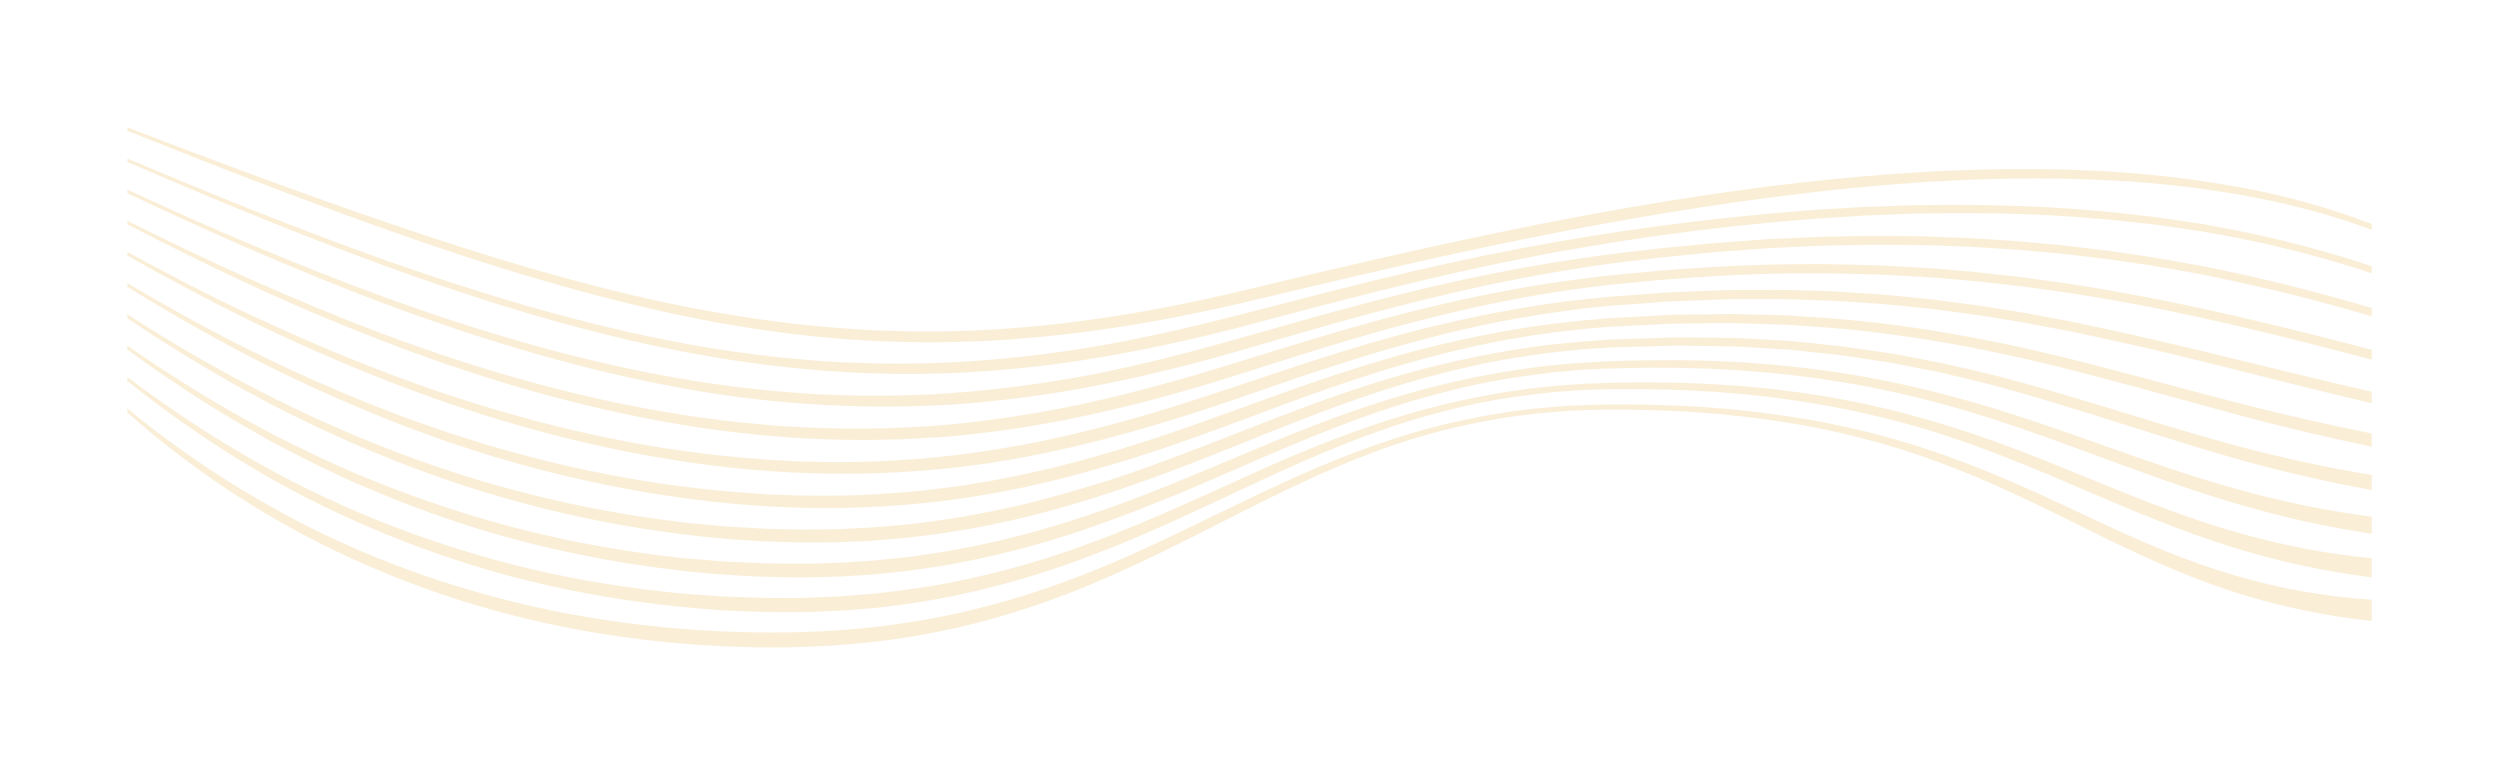 <svg width="2139" height="663" viewBox="0 0 2139 663" fill="none" xmlns="http://www.w3.org/2000/svg">
<g filter="url(#filter0_d)">
<path d="M2029.25 527.324C1987.63 522.91 1946.59 514.096 1906.83 501.025C1865.77 487.398 1826.88 469.19 1788.66 450.212L1787.74 449.757C1749.83 430.931 1712.07 412.176 1672.88 396.813C1633.4 381.304 1592.59 369.455 1550.94 361.418C1509.16 353.564 1466.84 348.857 1424.34 347.337C1403.11 346.543 1381.79 346.158 1360.56 346.725C1339.32 347.372 1318.12 349.113 1297.06 351.94C1254.97 357.851 1213.67 368.406 1173.9 383.412C1134.08 398.355 1095.93 417.107 1057.94 436.335C1053.7 438.478 1049.47 440.627 1045.23 442.776C1011.46 459.911 977.585 477.102 942.56 492.092C903.165 509.33 862.276 522.931 820.403 532.725C799.423 537.441 778.217 541.364 756.897 544.062C735.578 546.76 714.144 548.438 692.666 549.345C671.187 550.252 649.709 550.184 628.276 549.345C606.842 548.506 585.409 547.078 564.067 544.81C478.765 535.876 394.484 514.812 315.85 480.505C240.328 447.933 170.505 403.538 109 349.009V345.535C139.68 370.799 172.12 393.853 206.076 414.522C224.266 425.474 242.774 435.881 261.667 445.518C280.552 455.087 299.823 463.907 319.479 471.979C358.695 488.029 399.059 501.118 440.231 511.138C460.779 516.217 481.555 520.503 502.421 523.972C523.287 527.441 544.199 530.298 565.337 532.452C586.475 534.607 607.432 535.944 628.661 536.602C649.89 537.259 671.051 537.396 692.167 536.602C734.413 535.138 776.446 529.933 817.772 521.047C828.16 518.78 838.366 516.195 848.572 513.519C858.778 510.844 868.917 507.828 879.009 504.676C899.15 498.252 919.048 491.033 938.705 483.022C972.618 469.241 1005.6 453.212 1038.68 437.139C1043.91 434.594 1049.15 432.048 1054.4 429.51C1092.77 410.939 1131.58 392.777 1171.93 378.424C1192.04 371.129 1212.52 364.877 1233.28 359.695C1243.67 357.155 1254.03 355.001 1264.62 352.892C1275.22 350.783 1285.79 349.174 1296.38 347.654C1317.61 344.789 1338.97 343.033 1360.38 342.394C1381.77 341.804 1403.11 341.94 1424.48 342.643C1467.23 343.941 1509.83 348.336 1551.94 355.795C1594.12 363.362 1635.52 374.747 1675.64 389.806C1695.71 397.266 1715.42 405.565 1734.97 414.272C1754.53 422.979 1773.8 432.049 1793.08 441.119C1812.36 450.189 1831.64 458.919 1851.33 466.945C1870.94 474.957 1890.84 481.986 1911.02 488.033C1949.53 499.434 1989.19 506.512 2029.25 509.14V527.324Z" fill="#FAEED7"/>
<path d="M2029.25 490.031C2009.39 487.392 1989.61 484.202 1970.01 479.961C1949.07 475.411 1928.4 469.946 1907.98 463.567C1867.2 450.688 1827.83 434.317 1788.91 417.606C1749.99 400.894 1711.18 384.274 1671.22 370.828C1651.16 364.041 1631.03 358.213 1610.84 353.346C1607.44 352.454 1604.02 351.683 1600.6 350.912L1599.87 350.748C1599.35 350.631 1598.84 350.515 1598.32 350.397C1597.37 350.181 1596.42 349.963 1595.47 349.74L1587.76 347.972L1580.02 346.407L1564.51 343.346L1548.93 340.716C1548.03 340.568 1547.14 340.416 1546.25 340.263L1546.23 340.26C1544.53 339.968 1542.83 339.676 1541.12 339.424L1533.28 338.335L1517.63 336.068L1501.89 334.367C1501.09 334.281 1500.29 334.193 1499.49 334.105C1495.05 333.619 1490.6 333.133 1486.15 332.825C1485.43 332.767 1484.72 332.708 1484.01 332.649L1480.2 332.329C1471.67 331.609 1463.13 330.889 1454.55 330.558L1438.68 329.741C1435.14 329.606 1431.62 329.53 1428.1 329.455C1426.33 329.417 1424.56 329.379 1422.8 329.333L1406.92 328.971H1375.17L1359.29 329.537L1351.4 329.855L1343.51 330.444C1342.8 330.499 1342.09 330.553 1341.39 330.606C1340.7 330.657 1340 330.709 1339.31 330.759L1338.29 330.835C1334.77 331.092 1331.25 331.35 1327.74 331.669C1317.27 332.893 1306.81 334.118 1296.35 335.523C1286.21 336.888 1276.14 338.808 1266.1 340.723L1266.1 340.724L1265.19 340.897C1264.57 341.036 1263.95 341.174 1263.33 341.312C1262.06 341.593 1260.79 341.872 1259.53 342.151L1259.52 342.152L1259.5 342.157C1251.07 344.015 1242.71 345.857 1234.41 348.153C1214.02 353.387 1193.91 359.645 1174.15 366.905C1134.51 381.304 1096.11 398.808 1057.8 416.948C1038.64 425.95 1019.42 434.906 1000.08 443.659C996.878 445.053 993.688 446.47 990.498 447.887C983.986 450.778 977.472 453.67 970.866 456.379L956.169 462.569L941.2 468.329C901.488 484.136 860.489 496.494 818.656 505.266C797.768 509.733 776.607 512.862 755.423 515.424C751.925 515.939 748.387 516.211 744.842 516.483L744.84 516.483L744.838 516.483L744.834 516.484C743.072 516.619 741.308 516.755 739.546 516.92L723.67 518.213C716.563 518.666 709.457 518.938 702.35 519.211L702.332 519.211C698.785 519.347 695.238 519.483 691.69 519.641C649.05 520.507 606.402 518.348 564.067 513.179C521.752 508.176 479.83 500.274 438.598 489.529C397.433 478.59 357.115 464.684 317.96 447.922C278.784 431.343 240.927 411.809 204.716 389.489C171.452 368.98 139.486 346.443 109 322.008V318.617C174.355 367.936 245.32 409.872 321.112 440.348C360.183 456.137 400.275 469.273 441.115 479.666C481.936 489.894 523.41 497.311 565.246 501.864L580.941 503.565C584.325 503.902 587.719 504.135 591.109 504.367C592.968 504.495 594.826 504.622 596.681 504.767L612.444 505.878C612.559 505.885 612.674 505.892 612.788 505.9L612.911 505.908L613.074 505.919C613.348 505.939 613.621 505.959 613.894 505.981C614.314 506.015 614.734 506.05 615.155 506.086C616.87 506.231 618.592 506.377 620.315 506.377L628.207 506.649L644.084 507.17C645.837 507.216 647.59 507.289 649.343 507.362H649.375C652.871 507.508 656.364 507.654 659.847 507.578C663.397 507.555 666.944 507.584 670.489 507.614H670.559C677.501 507.67 684.437 507.727 691.373 507.397C695.217 507.214 699.06 507.065 702.903 506.916L702.907 506.916L702.91 506.916C709.563 506.658 716.213 506.4 722.854 505.969L738.548 504.653C740.234 504.5 741.92 504.37 743.606 504.241C747.157 503.967 750.706 503.694 754.243 503.202C775.087 500.867 795.908 497.964 816.479 493.77C857.74 485.539 898.238 473.867 937.548 458.873L952.313 453.25L966.987 447.309C973.67 444.68 980.279 441.84 986.894 438.998L986.897 438.996L986.907 438.992C989.986 437.669 993.066 436.345 996.155 435.042C1015.52 426.585 1034.78 417.991 1054.08 409.148C1073.38 400.305 1092.82 391.484 1112.42 383.39C1132.01 375.295 1151.79 367.721 1171.95 360.715C1192.11 353.709 1212.53 347.632 1233.19 342.575C1240.56 340.645 1247.99 339.086 1255.44 337.524L1255.44 337.524L1255.45 337.523L1255.47 337.518C1258.42 336.899 1261.38 336.28 1264.33 335.637L1280.02 332.803C1283.45 332.117 1286.91 331.618 1290.37 331.118C1292.18 330.857 1293.98 330.596 1295.79 330.308C1303.86 329.064 1311.93 328.162 1320 327.261L1320.12 327.247L1320.15 327.244C1322.62 326.968 1325.08 326.693 1327.54 326.408C1330.73 326.12 1333.93 325.881 1337.15 325.642C1339.23 325.487 1341.33 325.331 1343.42 325.161L1351.38 324.572L1375.22 323.551L1391.09 323.302L1406.97 323.098L1422.84 323.302C1424 323.322 1425.17 323.337 1426.33 323.351C1427.06 323.36 1427.78 323.368 1428.51 323.375L1428.62 323.377H1428.63C1431.99 323.414 1435.35 323.451 1438.72 323.551L1454.6 324.186C1462.52 324.407 1470.45 324.972 1478.39 325.537L1478.59 325.551C1481.18 325.735 1483.76 325.919 1486.35 326.091C1490.85 326.342 1495.35 326.79 1499.86 327.239L1499.86 327.239L1499.99 327.252L1500.06 327.259C1500.78 327.331 1501.5 327.403 1502.23 327.474L1518.1 329.016L1533.98 331.057L1541.87 332.054C1543.64 332.296 1545.39 332.578 1547.14 332.86L1548.08 333.012L1548.6 333.095L1549.13 333.179L1549.49 333.235L1549.77 333.279L1565.53 335.773L1589.05 340.194L1596.85 341.895C1599.28 342.469 1601.72 342.997 1604.16 343.526L1604.17 343.528L1604.21 343.537C1606.95 344.133 1609.7 344.728 1612.43 345.387C1633.07 350.285 1653.48 356.18 1673.9 362.574C1712.76 374.815 1750.51 390.275 1788.02 405.635L1793.06 407.697C1832.23 423.728 1871.44 439.305 1911.82 450.937C1931.98 456.742 1952.39 461.64 1972.94 465.608C1991.56 469.204 2010.39 471.683 2029.25 473.685V490.031Z" fill="#FAEED7"/>
<path d="M2029.25 452.682C2009.59 449.655 1990.03 446.066 1970.63 441.822C1949.93 437.106 1929.42 431.724 1909.12 425.678C1870.01 413.904 1831.8 399.816 1793.75 385.784L1789.41 384.183C1749.92 369.626 1710.43 355.296 1670.06 343.958C1629.72 332.517 1588.59 324.067 1547 318.676C1505.41 313.31 1463.53 310.629 1421.6 310.649H1405.86L1389.98 310.989C1388.12 311.038 1386.25 311.072 1384.38 311.106L1384.35 311.106C1380.98 311.168 1377.61 311.229 1374.24 311.375L1358.55 312.169C1353.31 312.373 1348.09 312.849 1342.87 313.348C1340.99 313.528 1339.1 313.685 1337.21 313.841L1337.18 313.844C1333.85 314.119 1330.53 314.395 1327.22 314.799C1316.81 316.069 1306.45 317.52 1296.06 318.994C1287.25 320.244 1278.52 321.935 1269.8 323.624L1265.12 324.526C1263.68 324.857 1262.23 325.186 1260.78 325.512L1258 326.14L1257.94 326.154C1250.12 327.915 1242.27 329.681 1234.53 331.782C1214.23 337.02 1194.16 343.051 1174.38 350.035C1134.71 363.844 1096.15 380.442 1057.6 397.312C1038.32 405.769 1018.99 414.204 999.398 422.095C979.802 429.986 960.183 437.831 940.179 444.77C900.283 459.184 859.277 470.317 817.568 478.056C815.719 478.377 813.874 478.727 812.027 479.077C808.662 479.715 805.293 480.354 801.895 480.822L786.132 483.09L778.262 484.246C776.596 484.462 774.931 484.631 773.259 484.802L773.255 484.802C772.858 484.843 772.46 484.883 772.062 484.925C771.491 484.984 770.919 485.044 770.347 485.108L754.47 486.808C750.395 487.298 746.306 487.558 742.225 487.818C741.014 487.895 739.803 487.972 738.594 488.056L722.718 489.053C720.064 489.257 717.41 489.393 714.779 489.393L690.942 490.006C648.559 490.268 606.21 487.571 564.203 481.933C522.181 476.434 480.564 468.193 439.618 457.263C398.773 446.199 358.732 432.358 319.774 415.837L305.168 409.692C300.941 407.904 296.834 405.962 292.684 404L292.68 403.998L290.766 403.094L276.409 396.291L269.219 392.958C266.998 391.901 264.736 390.725 262.602 389.614L262.143 389.376L234.064 374.887L206.485 359.286C172.904 339.567 140.366 318.128 109 295.056V291.801C141.352 314.338 174.794 335.271 209.206 354.525L236.945 369.445L265.182 383.253C265.399 383.362 265.615 383.47 265.831 383.579C266.086 383.707 266.34 383.835 266.595 383.963L266.598 383.965C268.473 384.91 270.337 385.848 272.258 386.7L279.425 390.033L293.805 396.45C295.539 397.202 297.26 397.981 298.982 398.76C302.036 400.14 305.089 401.521 308.207 402.754L322.813 408.626C361.713 424.244 401.568 437.369 442.136 447.921C482.721 458.372 523.943 466.173 565.541 471.276L581.145 473.113L585.024 473.589L620.247 476.446L628.094 476.809L643.766 477.512L651.614 477.897C654.222 478.124 656.83 478.124 659.439 478.124C663.311 478.141 667.184 478.189 671.056 478.237C677.639 478.318 684.223 478.4 690.806 478.328L706.478 477.875L714.303 477.671C716.934 477.625 719.542 477.512 722.151 477.308L737.777 476.265L738.494 476.218C738.869 476.194 739.243 476.17 739.617 476.146L739.646 476.144L739.689 476.142L739.716 476.14C744.286 475.847 748.851 475.554 753.382 475.018L768.986 473.43C769.853 473.339 770.723 473.256 771.593 473.172L771.604 473.171C773.326 473.005 775.051 472.84 776.765 472.614L784.522 471.526L800.036 469.258C804.022 468.734 807.994 467.994 811.953 467.257C813.13 467.037 814.306 466.818 815.481 466.605C817.088 466.314 818.699 466.031 820.311 465.749C823.842 465.13 827.378 464.51 830.881 463.794L853.857 458.873C855.344 458.531 856.815 458.159 858.284 457.787L858.289 457.786C859.351 457.517 860.412 457.248 861.477 456.991L876.651 453.182C881.444 451.984 886.157 450.604 890.903 449.214L890.914 449.211L890.919 449.21L890.928 449.207L890.93 449.206L890.932 449.206L890.936 449.205L891.756 448.965C893.465 448.464 895.176 447.985 896.886 447.506L896.889 447.505C900.216 446.574 903.536 445.644 906.816 444.566C909.498 443.706 912.183 442.862 914.868 442.018L914.874 442.016C922.176 439.719 929.474 437.424 936.686 434.838C956.554 428.172 976.173 420.735 995.656 412.889C1015.14 405.044 1034.51 396.972 1053.92 388.809C1055.11 388.308 1056.3 387.807 1057.49 387.306L1061.03 385.819L1061.03 385.818C1078.07 378.644 1095.13 371.466 1112.37 364.638C1132.01 356.86 1151.86 349.559 1171.93 342.915C1192.01 336.219 1212.32 330.354 1232.87 325.32C1240.29 323.413 1247.79 321.816 1255.29 320.218L1255.29 320.217L1255.3 320.216L1259.45 319.331C1260.91 319.018 1262.37 318.702 1263.83 318.381C1267.23 317.781 1270.63 317.142 1274.02 316.503L1274.04 316.501C1281.03 315.185 1288.01 313.87 1295.06 312.894C1336.86 306.137 1379.28 304.437 1421.44 304.142C1463.71 303.811 1505.96 306.197 1547.93 311.284C1589.93 316.442 1631.51 324.634 1672.33 335.796C1713.2 346.702 1753.16 360.556 1792.86 374.66L1795.14 375.471C1834.07 389.304 1872.9 403.104 1912.47 414.068C1932.59 419.76 1952.96 424.703 1973.42 428.829C1991.91 432.561 2010.56 435.588 2029.25 438.128V452.682Z" fill="#FAEED7"/>
<path d="M2029.25 415.241C1989.2 407.963 1949.3 398.794 1910.25 387.652C1881.41 379.423 1852.81 370.384 1824.26 361.361L1824.21 361.345L1823.99 361.277C1812.67 357.698 1801.36 354.122 1790.04 350.602C1750.1 338.176 1710.19 325.955 1669.36 316.885C1661.95 314.974 1654.54 313.53 1647.13 312.084L1647.13 312.083C1644.33 311.538 1641.54 310.993 1638.74 310.423L1623.39 307.384C1620.85 306.817 1618.26 306.432 1615.68 306.046L1607.94 304.845L1577 300.128L1545.89 296.772C1545.56 296.739 1545.22 296.705 1544.89 296.67C1544.72 296.651 1544.54 296.633 1544.37 296.614C1543.98 296.572 1543.59 296.529 1543.2 296.486C1542.4 296.397 1541.61 296.307 1540.81 296.216L1540.76 296.211C1537.29 295.816 1533.82 295.42 1530.33 295.208L1514.7 294.256C1510.93 294.034 1507.16 293.8 1503.39 293.567C1496.74 293.155 1490.09 292.743 1483.45 292.396L1436.45 291.716H1432.55L1389.48 292.986C1387.59 293.06 1385.69 293.11 1383.79 293.16H1383.78C1380.46 293.248 1377.14 293.336 1373.83 293.553L1358.23 294.596C1337.43 296.342 1316.7 298.654 1296.15 302.192L1288.42 303.439C1286.83 303.705 1285.25 304.015 1283.68 304.326L1283.67 304.326C1283.29 304.402 1282.9 304.478 1282.51 304.553C1281.93 304.668 1281.34 304.781 1280.75 304.89C1280 305.037 1279.24 305.182 1278.49 305.326C1277.74 305.471 1276.98 305.615 1276.23 305.759L1276.22 305.76C1272.6 306.45 1268.99 307.138 1265.4 307.906C1264.19 308.176 1262.99 308.445 1261.79 308.715L1261.6 308.758L1261.57 308.765C1252.66 310.76 1243.77 312.753 1234.96 315.094C1214.75 320.263 1194.72 326.091 1174.95 332.78C1135.8 345.826 1097.49 361.266 1059.06 376.756L1057.73 377.29C1018.86 392.958 979.621 408.128 939.476 420.871C919.517 427.401 899.104 432.934 878.692 438.171C858.166 442.978 837.527 447.491 816.661 450.62L801.011 453.069L785.316 454.973C777.145 456.087 768.947 456.76 760.754 457.432L760.752 457.432C758.438 457.622 756.125 457.812 753.813 458.012L745.92 458.647L738.004 459.009L722.128 459.712C716.798 460.03 711.536 460.03 706.251 460.03L690.375 460.166C648.221 459.835 606.139 456.6 564.43 450.484C481.034 438.536 399.49 416.068 321.747 383.616L307.164 377.63L292.739 371.213C290.083 369.996 287.418 368.793 284.753 367.589L284.749 367.587L284.709 367.57C277.807 364.453 270.902 361.336 264.139 357.971C260.619 356.221 257.084 354.495 253.547 352.769C247.647 349.89 241.743 347.009 235.901 344.004L208.14 329.152C174.199 310.289 141.188 289.915 109 268.317V265.035C142.071 286.272 175.945 306.261 210.658 324.572C247.603 344.082 285.573 361.589 324.401 377.018C401.952 408.031 483.036 429.356 565.813 440.507C567.051 440.672 568.289 440.839 569.527 441.006C578.627 442.233 587.719 443.459 596.863 444.157L620.201 446.334C621.93 446.486 623.669 446.577 625.412 446.668L626.505 446.725C627.005 446.752 627.504 446.78 628.003 446.81L643.608 447.717C645.472 447.807 647.337 447.937 649.201 448.068C652.53 448.301 655.86 448.534 659.189 448.534C662.796 448.596 666.402 448.684 670.008 448.771H670.025C676.821 448.936 683.614 449.101 690.398 449.101L706.002 448.919C707.605 448.884 709.207 448.867 710.807 448.849C714.412 448.809 718.009 448.769 721.606 448.534L744.99 447.377L752.747 446.742C755.068 446.544 757.39 446.357 759.712 446.169L759.737 446.167C767.776 445.517 775.813 444.867 783.796 443.795L799.31 441.799L814.71 439.532C835.304 436.448 855.671 432.049 875.948 427.514C896.156 422.526 916.115 416.857 936.142 410.848C956.169 404.84 975.81 397.924 995.406 390.691C1015 383.458 1034.48 375.907 1053.99 368.311C1058.74 366.46 1063.5 364.6 1068.25 362.739C1083.01 356.962 1097.79 351.176 1112.66 345.636C1132.32 338.244 1152.14 331.329 1172.13 324.889C1212.23 312.049 1253.22 302.196 1294.77 295.412C1315.52 291.897 1336.45 289.607 1357.41 287.929L1373.17 286.818C1376.59 286.567 1380.02 286.46 1383.44 286.353H1383.44C1385.27 286.296 1387.09 286.239 1388.91 286.161L1432.21 284.664H1436.14L1452.01 284.8L1483.54 285.118C1490.48 285.433 1497.42 285.828 1504.36 286.223L1504.42 286.225L1504.47 286.228L1504.57 286.234L1504.59 286.235C1508.06 286.433 1511.54 286.631 1515.02 286.818L1530.76 287.703C1534.07 287.903 1537.37 288.256 1540.67 288.609L1540.67 288.609C1542.61 288.816 1544.54 289.023 1546.48 289.199L1577.84 292.578L1609.05 297.113L1616.85 298.269C1619.46 298.632 1622.07 299.04 1624.63 299.584L1640.12 302.555C1643.2 303.17 1646.28 303.754 1649.37 304.339L1649.39 304.344C1656.64 305.719 1663.88 307.093 1671.04 308.858C1712.18 317.678 1752.55 329.492 1792.7 341.623C1802.25 344.51 1811.79 347.43 1821.33 350.348C1851.86 359.689 1882.34 369.015 1913.06 377.222C1951.44 387.539 1990.17 395.923 2029.25 402.375V415.241Z" fill="#FAEED7"/>
<path d="M2029.25 378.179C1989.54 369.974 1950 360.556 1911.02 349.99C1897.81 346.409 1884.61 342.781 1871.41 339.153L1871.29 339.12L1871.26 339.112L1871.25 339.109C1844.31 331.704 1817.37 324.3 1790.34 317.293C1709.89 295.888 1627.97 279.993 1544.93 274.96L1529.38 273.871C1526.04 273.696 1522.7 273.606 1519.36 273.515L1519.33 273.515C1517.49 273.464 1515.64 273.414 1513.79 273.35L1482.63 272.443C1472.24 272.397 1461.83 272.511 1451.44 272.692C1448.59 272.742 1445.74 272.768 1442.88 272.794C1435.34 272.862 1427.79 272.931 1420.26 273.44L1389.1 274.982C1387.16 275.101 1385.21 275.192 1383.26 275.282L1383.25 275.283C1380.01 275.433 1376.76 275.584 1373.54 275.867L1358.02 277.182C1337.36 279.245 1316.72 281.807 1296.31 285.481L1288.62 286.773L1280.98 288.27C1279.26 288.615 1277.53 288.95 1275.81 289.286C1272.44 289.941 1269.07 290.596 1265.71 291.331L1250.52 294.755C1247.32 295.472 1244.14 296.271 1240.95 297.071L1240.94 297.073C1239.09 297.537 1237.24 298.001 1235.39 298.451C1215.27 303.552 1195.29 309.221 1175.47 315.479C1155.64 321.737 1135.96 328.494 1116.38 335.546C1102.8 340.44 1089.27 345.509 1075.72 350.586L1075.71 350.59L1075.71 350.591C1069.74 352.827 1063.76 355.066 1057.78 357.291C1018.63 371.848 979.099 385.793 938.773 397.13C898.476 408.947 857.356 417.754 815.753 423.478C774.117 429.018 732.12 431.383 690.125 430.553C648.184 429.626 606.354 425.838 564.929 419.216C523.536 412.715 482.563 403.774 442.227 392.437L427.144 388.061C425.431 387.541 423.712 387.046 421.995 386.551L421.993 386.55C418.686 385.597 415.383 384.645 412.13 383.526L382.282 373.776L352.797 363.073C348.82 361.687 344.915 360.125 341.014 358.563C340.481 358.35 339.949 358.137 339.416 357.924C339.131 357.811 338.846 357.697 338.562 357.584L323.584 351.623C284.823 335.841 246.675 318.495 209.705 299.063C175.474 281.07 141.924 261.794 109 241.541V238.298C142.726 258.242 176.972 277.297 212.019 294.709C249.306 313.234 287.318 330.24 326.057 345.364L340.618 350.942C340.859 351.033 341.1 351.124 341.342 351.216C341.833 351.402 342.324 351.588 342.814 351.776C343.284 351.955 343.754 352.134 344.224 352.314L344.229 352.316C347.889 353.714 351.542 355.11 355.247 356.339L384.731 366.565L414.488 375.907C417.899 377.038 421.375 377.995 424.848 378.952C426.387 379.376 427.925 379.799 429.457 380.238L444.449 384.433C484.545 395.311 525.253 403.791 566.357 409.828C586.906 412.912 607.545 415.111 628.207 416.903L643.721 418.014C645.652 418.132 647.577 418.281 649.5 418.43C652.75 418.683 655.995 418.934 659.257 419.034C662.717 419.148 666.174 419.286 669.63 419.425C676.529 419.702 683.424 419.979 690.33 420.054C731.782 420.748 773.226 418.276 814.302 412.663L822.013 411.642L829.679 410.372L845.011 407.856C850.114 407.039 855.195 406.019 860.275 404.999C862.05 404.642 863.828 404.305 865.606 403.968C868.916 403.34 872.226 402.713 875.517 401.96C878.743 401.214 881.978 400.497 885.215 399.781C892.104 398.255 898.997 396.729 905.818 394.908L920.9 391.099L935.892 386.927C975.878 375.794 1015.14 362.03 1054.15 347.881C1059.54 345.939 1064.92 343.986 1070.31 342.032L1070.34 342.022C1084.57 336.864 1098.81 331.7 1113.12 326.703C1132.85 319.81 1152.72 313.234 1172.72 307.135C1212.78 294.805 1253.59 285.087 1294.9 278.043C1315.54 274.438 1336.34 271.921 1357.21 269.903L1372.86 268.543C1376.12 268.245 1379.38 268.08 1382.64 267.916C1384.59 267.817 1386.55 267.718 1388.51 267.59L1419.83 265.912C1429.1 265.248 1438.4 265.156 1447.7 265.064H1447.7C1448.87 265.052 1450.03 265.041 1451.2 265.028C1455.05 264.986 1458.9 264.923 1462.75 264.86C1469.36 264.751 1475.96 264.643 1482.56 264.643L1513.95 265.436C1515.84 265.494 1517.74 265.539 1519.63 265.585L1519.67 265.586C1522.99 265.666 1526.31 265.746 1529.62 265.89L1545.3 266.933C1628.99 271.649 1711.73 287.385 1792.52 308.518C1812.66 313.674 1832.73 319.05 1852.79 324.421L1852.8 324.423L1852.81 324.427C1873.05 329.847 1893.27 335.263 1913.54 340.444C1951.92 350.258 1990.45 359.21 2029.25 366.871V378.179Z" fill="#FAEED7"/>
<path d="M2029.25 340.999C1990.07 331.807 1951.07 321.999 1912.09 312.169C1871.81 302.011 1831.46 292.238 1790.88 283.644L1775.66 280.424L1768.07 278.837L1760.42 277.409L1729.87 271.649L1699.18 266.683L1691.52 265.459L1653.03 260.357C1649.91 260 1646.79 259.693 1643.67 259.385C1642.4 259.26 1641.13 259.135 1639.86 259.007C1639.1 258.93 1638.33 258.851 1637.56 258.77C1634.03 258.436 1630.5 258.073 1626.98 257.709L1626.94 257.706L1626.94 257.706C1620.18 257.01 1613.42 256.313 1606.65 255.822L1575.64 253.759L1567.91 253.26L1560.13 253.011L1544.62 252.535C1528.9 251.794 1513.18 251.877 1497.46 251.96C1492.46 251.987 1487.47 252.013 1482.47 252.013C1478.6 251.979 1474.73 252.136 1470.85 252.293C1469.55 252.345 1468.24 252.398 1466.94 252.444L1435.89 253.623L1428.13 253.94L1389.37 256.775C1387.57 256.917 1385.76 257.04 1383.96 257.163L1383.95 257.163C1380.58 257.393 1377.21 257.622 1373.88 257.976L1358.43 259.564C1337.86 262.035 1317.4 264.983 1297.04 268.634C1276.67 272.284 1256.44 276.57 1236.34 281.626C1216.25 286.682 1196.29 292.079 1176.44 298.02C1156.6 303.961 1136.93 310.287 1117.2 316.908C1100.67 322.454 1084.27 328.128 1067.81 333.823L1067.78 333.832C1064.6 334.932 1061.42 336.033 1058.23 337.133L1043.35 342.19L1028.52 347.042C1020.5 349.708 1012.41 352.21 1004.34 354.704C1003.18 355.064 1002.01 355.424 1000.85 355.784C1000.13 356.007 999.413 356.229 998.695 356.452C992.024 358.523 985.302 360.471 978.577 362.42C975.288 363.373 971.997 364.327 968.711 365.295L953.606 369.377C948.571 370.76 943.536 372.12 938.455 373.345L923.259 377.109C918.202 378.311 913.076 379.512 907.973 380.578C905.873 381.016 903.781 381.493 901.687 381.971L901.675 381.974C898.684 382.655 895.689 383.338 892.663 383.911L877.331 386.927C872.205 387.993 867.057 388.832 861.908 389.671L846.44 392.256L830.881 394.342C829.422 394.527 827.963 394.723 826.503 394.92C822.789 395.42 819.067 395.921 815.323 396.246C773.748 400.793 731.898 402.309 690.103 400.781C648.361 399.247 606.769 394.906 565.609 387.789C524.485 380.788 483.786 371.492 443.701 359.944C403.624 348.448 364.137 334.957 325.444 319.583C286.751 304.21 248.58 287.476 211.293 269.064C176.675 251.971 142.644 233.704 109 214.719V211.599C143.307 230.286 178.007 248.473 213.289 264.915C250.803 282.397 288.929 299.063 327.78 313.824C366.421 328.735 405.783 341.706 445.72 352.688C485.625 363.779 526.12 372.629 567.015 379.195L590.036 382.596C592.133 382.893 594.23 383.129 596.339 383.367L597.748 383.526L613.148 385.34C614.663 385.507 616.174 385.687 617.684 385.868L617.71 385.871C621.323 386.302 624.93 386.733 628.57 386.972C632.569 387.289 636.568 387.637 640.569 387.985L640.612 387.989L640.627 387.99L640.654 387.993C646.926 388.539 653.201 389.084 659.484 389.512L674.952 390.305C676.405 390.376 677.857 390.458 679.307 390.541L679.31 390.541C683.021 390.752 686.726 390.963 690.443 390.963C731.747 392.236 773.089 390.508 814.143 385.793C855.19 380.933 895.87 373.358 935.915 363.119C976.037 353.142 1015.52 340.489 1054.87 327.406C1062.08 325.008 1069.28 322.583 1076.5 320.156C1088.99 315.951 1101.51 311.74 1114.05 307.656C1133.83 301.217 1153.72 295.004 1173.74 289.199C1213.78 277.475 1254.42 267.945 1295.49 260.652C1316.02 256.933 1336.73 254.122 1357.46 251.854L1373.02 250.267C1376.32 249.906 1379.63 249.674 1382.93 249.442C1384.82 249.309 1386.71 249.177 1388.6 249.02L1427.54 246.186L1450.97 245.233L1466.57 244.621C1467.39 244.589 1468.2 244.556 1469.01 244.523C1473.41 244.345 1477.8 244.168 1482.2 244.168C1487.09 244.157 1491.98 244.123 1496.87 244.088C1512.82 243.976 1528.77 243.864 1544.71 244.576L1560.33 245.052L1568.16 245.279L1607.15 247.796C1613.85 248.219 1620.53 248.915 1627.2 249.611L1627.22 249.613C1630.91 249.997 1634.59 250.382 1638.29 250.721C1638.63 250.755 1638.98 250.79 1639.32 250.824L1639.82 250.873C1641.07 250.996 1642.32 251.116 1643.57 251.237L1643.57 251.237C1646.99 251.566 1650.42 251.896 1653.85 252.285L1669.34 254.326L1684.85 256.344L1692.59 257.364L1700.3 258.589L1731.16 263.532L1769.56 270.697L1792.54 275.481C1833.3 284.075 1873.76 293.802 1914.13 303.666C1952.49 313.037 1990.82 322.367 2029.25 331.17V340.999Z" fill="#FAEED7"/>
<path d="M2029.25 303.749C1950.56 282.984 1871.6 263.192 1791.34 250.018L1776.05 247.523C1774.25 247.259 1772.44 246.98 1770.64 246.702L1770.63 246.701C1767.33 246.191 1764.03 245.681 1760.72 245.256L1730.03 241.038C1726.27 240.615 1722.51 240.183 1718.75 239.751L1718.75 239.75C1701.99 237.824 1685.22 235.898 1668.38 234.712C1652.64 233.22 1636.86 232.418 1621.07 231.616C1616.23 231.37 1611.38 231.124 1606.53 230.857L1575.58 230.132C1573.59 230.106 1571.6 230.063 1569.62 230.02L1569.6 230.02L1569.59 230.019C1566.42 229.951 1563.25 229.882 1560.08 229.882H1544.59C1503.27 229.814 1461.97 232.286 1420.78 235.506L1389.93 238.453C1388.23 238.626 1386.52 238.787 1384.82 238.947C1381.38 239.27 1377.94 239.594 1374.51 240.018L1359.16 241.877C1338.59 244.644 1318.17 247.75 1297.92 251.65C1257.32 259.246 1217.24 269.132 1177.44 280.311C1142.33 290.17 1107.6 301.211 1072.77 312.282L1062.61 315.511C1061.33 315.916 1060.05 316.321 1058.78 316.726L1043.92 321.397L1028.97 325.932C1022.69 327.824 1016.36 329.59 1010.02 331.355L1010 331.36C1006.33 332.385 1002.65 333.409 998.99 334.458C989.01 337.315 978.963 339.945 968.847 342.394C967.86 342.633 966.873 342.872 965.886 343.111L965.856 343.118L965.851 343.12C956.734 345.329 947.615 347.538 938.478 349.582C897.837 358.752 856.647 365.288 815.163 369.15C773.64 372.69 731.923 373.364 690.307 371.168C648.74 368.924 607.361 364.008 566.425 356.452C484.571 341.578 404.69 317.497 327.259 287.703C288.566 272.715 250.326 256.593 212.722 239.111C177.751 222.854 143.232 205.635 109 187.967V184.934C143.858 202.349 178.937 219.263 214.559 235.052C252.413 251.831 290.584 267.794 329.323 282.306C406.867 311.216 486.499 334.344 567.9 348.289L583.164 350.761C584.003 350.891 584.842 351.024 585.68 351.158L586.804 351.338C590.687 351.959 594.567 352.579 598.473 353.028C601.956 353.466 605.41 353.944 608.859 354.42C615.585 355.349 622.293 356.276 629.16 356.906C633.481 357.302 637.76 357.737 642.023 358.171C648.007 358.78 653.96 359.386 659.96 359.876L675.383 360.896C680.509 361.259 685.657 361.622 690.806 361.758C731.984 363.699 773.248 362.79 814.302 359.037C855.319 355.004 896.048 348.439 936.255 339.378C976.513 330.422 1016.23 319.084 1055.74 306.863C1057.5 306.318 1059.26 305.773 1061.02 305.227L1069.17 302.702C1104.23 291.835 1139.43 280.927 1174.95 271.196C1215 260.221 1255.48 250.63 1296.42 243.306C1316.86 239.519 1337.45 236.549 1358.07 233.941L1373.56 232.082C1376.89 231.673 1380.21 231.368 1383.54 231.063H1383.54L1383.61 231.057L1383.7 231.048C1384.4 230.984 1385.09 230.921 1385.79 230.856C1386.13 230.824 1386.47 230.792 1386.81 230.759C1387.56 230.688 1388.3 230.616 1389.05 230.54L1420.05 227.57C1461.45 224.282 1502.95 222.014 1544.5 222.014H1560.08C1562.98 221.964 1565.88 222.048 1568.77 222.132H1568.8L1568.8 222.132C1571.09 222.198 1573.37 222.264 1575.64 222.264L1606.81 223.012C1612.07 223.311 1617.33 223.584 1622.6 223.857L1622.6 223.858C1638.08 224.66 1653.56 225.463 1669 226.935C1684.61 228.046 1700.17 229.828 1715.73 231.609L1715.89 231.627C1720.91 232.202 1725.94 232.777 1730.96 233.329L1761.83 237.615C1766.67 238.148 1771.49 238.942 1776.3 239.733L1777.21 239.882L1792.63 242.331C1833.57 249.247 1874.28 257.455 1914.7 266.819C1953.05 275.705 1991.21 285.326 2029.25 295.275V303.749Z" fill="#FAEED7"/>
<path d="M2029.25 266.715C1991.02 255.351 1952.44 245.462 1913.52 237.048L1883.21 230.631L1852.78 225.234C1845.78 223.905 1838.75 222.888 1831.71 221.872L1831.71 221.871L1831.7 221.87L1831.68 221.866C1828.53 221.411 1825.37 220.956 1822.23 220.473L1806.94 218.205C1803.67 217.74 1800.39 217.359 1797.12 216.979C1795.28 216.765 1793.44 216.551 1791.61 216.323C1787.74 215.889 1783.89 215.419 1780.04 214.95L1780 214.945C1773.63 214.168 1767.28 213.393 1760.9 212.786L1730.1 209.997C1723.61 209.437 1717.11 209.051 1710.6 208.664L1710.53 208.66L1710.52 208.659C1706.76 208.436 1703.01 208.213 1699.25 207.956L1683.83 207.027L1668.38 206.505L1652.94 205.961C1647.79 205.779 1642.64 205.598 1637.49 205.598L1606.56 205.394C1603.59 205.342 1600.62 205.402 1597.65 205.463C1595.47 205.508 1593.29 205.553 1591.11 205.553L1560.2 206.188C1557.03 206.271 1553.86 206.424 1550.69 206.576C1548.71 206.671 1546.73 206.767 1544.75 206.845L1513.86 208.296L1483.02 210.564C1481.05 210.72 1479.08 210.86 1477.11 210.999C1473.93 211.224 1470.76 211.449 1467.59 211.743L1452.19 213.239C1448.81 213.572 1445.45 213.891 1442.1 214.208C1435.19 214.863 1428.32 215.514 1421.42 216.278L1390.71 219.974C1388.57 220.249 1386.43 220.504 1384.29 220.76L1384.28 220.761C1381.31 221.115 1378.34 221.47 1375.37 221.878L1360.06 224.146C1339.7 227.23 1319.38 230.608 1299.17 234.622C1258.71 242.422 1218.51 252.058 1178.73 262.579C1145.74 271.306 1112.89 280.86 1079.92 290.451L1072.14 292.714C1067.95 293.932 1063.76 295.149 1059.57 296.365C1019.74 307.906 979.53 317.837 938.705 325.842C897.921 333.797 856.685 339.227 815.232 342.099C732.247 347.109 648.964 341.385 567.446 325.071C486 309.244 406.595 284.664 329.096 255.913C290.38 241.311 252.095 225.71 214.128 209.226C178.764 193.872 143.813 177.77 109 161.324V158.3C144.329 174.566 179.776 190.633 215.625 205.575C253.705 221.448 292.058 236.753 330.82 250.925C408.432 278.973 487.769 302.6 568.83 317.52C609.313 325.048 650.211 330.144 691.305 332.78C732.359 335.369 773.542 335.202 814.574 332.281C855.586 329.252 896.383 323.808 936.754 315.978C977.126 307.906 1017.02 297.77 1056.71 286.501C1062.19 284.945 1067.67 283.385 1073.16 281.824L1073.48 281.733C1107.61 272.018 1141.85 262.274 1176.28 253.351C1216.36 242.966 1256.71 233.715 1297.53 226.141C1317.9 222.287 1338.5 219.044 1358.91 216.096L1374.31 213.965C1377.94 213.484 1381.57 213.059 1385.21 212.635L1387.53 212.363C1387.95 212.314 1388.38 212.264 1388.8 212.214L1420.55 208.432C1426.72 207.781 1432.9 207.202 1439.07 206.623L1439.07 206.623C1443.21 206.236 1447.34 205.849 1451.47 205.439L1466.94 203.988C1470.37 203.67 1473.82 203.433 1477.28 203.196L1477.29 203.195C1479 203.077 1480.71 202.959 1482.43 202.832L1513.41 200.564L1544.46 199.158C1544.87 199.142 1545.28 199.125 1545.7 199.108C1546.11 199.091 1546.52 199.073 1546.93 199.055C1547.98 199.009 1549.04 198.96 1550.1 198.912C1553.39 198.761 1556.68 198.61 1559.97 198.524L1591.04 197.979C1596.21 197.821 1601.39 197.821 1606.58 197.821L1637.65 198.115C1642.03 198.096 1646.4 198.256 1650.78 198.415L1684.24 199.635L1699.73 200.61C1703.38 200.866 1707.04 201.091 1710.69 201.317L1710.72 201.318C1717.39 201.729 1724.07 202.141 1730.73 202.741L1761.69 205.598C1768.22 206.231 1774.74 207.037 1781.26 207.842L1781.27 207.843L1781.28 207.845C1785.04 208.309 1788.79 208.773 1792.54 209.203C1794.5 209.454 1796.46 209.688 1798.42 209.922L1798.43 209.923L1798.44 209.924C1801.62 210.303 1804.8 210.682 1807.96 211.131L1823.34 213.398C1826.61 213.911 1829.88 214.392 1833.15 214.872C1840.13 215.899 1847.09 216.922 1854.03 218.251L1884.6 223.738L1915.04 230.041C1953.49 238.511 1991.56 248.344 2029.25 259.54V266.715Z" fill="#FAEED7"/>
<path d="M2029.25 229.784C1991.56 217.322 1953.11 207.229 1914.15 199.567L1883.8 193.966L1853.3 189.544L1845.68 188.411C1844.08 188.196 1842.47 188.027 1840.86 187.858L1840.83 187.855C1840.28 187.797 1839.72 187.738 1839.17 187.678C1838.79 187.636 1838.4 187.594 1838.01 187.549L1822.68 185.848L1807.35 184.17C1804.03 183.802 1800.69 183.558 1797.36 183.314C1796.67 183.264 1795.99 183.214 1795.3 183.163C1794.19 183.08 1793.08 182.994 1791.97 182.901C1750.99 179.182 1709.8 178.23 1668.66 178.366L1637.79 178.797L1606.94 179.976C1596.65 180.248 1586.35 180.951 1576.1 181.654C1572.78 181.881 1569.45 182.081 1566.12 182.28L1566.1 182.281L1566.08 182.282L1566.07 182.283C1559.15 182.697 1552.21 183.112 1545.3 183.785C1463.19 190.293 1381.53 201.581 1300.73 217.593C1219.97 233.715 1140.31 254.757 1060.54 276.003C1020.45 286.524 979.983 295.223 939.158 302.101C898.269 308.981 856.996 313.342 815.572 315.162C732.697 318.654 649.686 310.491 568.626 293.712C487.565 276.932 408.501 252.149 330.865 224.101C292.081 209.974 253.638 194.918 215.398 179.386C179.731 164.899 144.32 149.8 109 134.531V131.691C144.794 146.773 180.727 161.721 216.782 175.985C255.066 191.132 293.578 205.847 332.453 219.588C410.224 246.888 489.312 270.878 569.986 286.909C650.661 302.94 733.105 310.219 815.141 305.956C856.153 303.837 897.004 299.294 937.48 292.351C977.965 285.435 1018.04 276.229 1057.91 266.026C1070.24 262.871 1082.58 259.675 1094.93 256.476C1122.52 249.329 1150.18 242.166 1177.89 235.415C1218.02 225.642 1258.39 216.709 1298.99 208.908C1380.21 193.44 1462.24 182.525 1544.68 176.212C1552.78 175.463 1560.89 175.022 1569 174.582L1569.03 174.58L1569.14 174.574L1569.25 174.569C1570.38 174.507 1571.52 174.445 1572.65 174.383C1573.64 174.328 1574.63 174.273 1575.62 174.216C1576.86 174.146 1578.09 174.073 1579.33 173.999C1580.11 173.952 1580.9 173.905 1581.68 173.857L1582.79 173.79L1582.83 173.787L1582.83 173.787C1590.75 173.307 1598.67 172.826 1606.6 172.652L1637.58 171.586L1668.59 171.291C1709.94 171.314 1751.33 172.448 1792.52 176.28C1794.41 176.447 1796.31 176.592 1798.2 176.737L1798.21 176.738C1801.47 176.987 1804.72 177.237 1807.96 177.595L1838.78 181.132L1839.36 181.197C1839.86 181.253 1840.36 181.308 1840.86 181.362L1840.9 181.367L1840.91 181.368C1842.78 181.572 1844.64 181.776 1846.5 182.039L1854.16 183.195L1884.85 187.73L1915.35 193.49C1953.9 201.244 1991.94 211.35 2029.25 223.751V229.784Z" fill="#FAEED7"/>
<path d="M2029.25 192.661C2011.4 186.01 1993.23 180.248 1974.8 175.395C1954.93 170.165 1934.9 165.796 1914.7 162.289C1874.19 155.417 1833.28 151.221 1792.22 149.728C1710.12 146.417 1627.83 151.451 1546.16 161.065C1464.49 170.679 1383.31 184.465 1302.66 200.882C1262.33 208.999 1222.03 217.956 1181.98 227.139C1158.76 232.462 1135.56 237.968 1112.34 243.48L1112.33 243.484L1112.31 243.488L1112.3 243.491C1095.48 247.484 1078.64 251.481 1061.77 255.414C981.322 274.211 899.059 286.864 816.207 288.655C774.804 289.556 733.385 287.776 692.212 283.326C651.092 278.846 610.25 272.102 569.873 263.123C489.107 245.256 410.202 220.699 332.453 193.104C257.277 166.423 182.95 137.579 109 107.885V105.042L112.598 106.414C147.736 119.808 182.818 133.182 218.052 146.122C256.699 160.317 295.483 174.284 334.449 187.526C412.356 214.078 491.262 238.431 571.619 255.323C651.977 272.216 734.035 281.422 816.071 279.358C898.106 277.295 979.621 264.484 1059.52 245.551C1219.63 206.981 1381 170.135 1545.25 151.678C1627.33 142.698 1710.09 138.073 1792.72 142.086C1834.05 144.043 1875.21 148.747 1915.92 156.167C1954.6 163.105 1992.55 173.649 2029.25 187.658V192.661Z" fill="#FAEED7"/>
</g>
<defs>
<filter id="filter0_d" x="0" y="0.042" width="2138.25" height="662.958" filterUnits="userSpaceOnUse" color-interpolation-filters="sRGB">
<feFlood flood-opacity="0" result="BackgroundImageFix"/>
<feColorMatrix in="SourceAlpha" type="matrix" values="0 0 0 0 0 0 0 0 0 0 0 0 0 0 0 0 0 0 127 0" result="hardAlpha"/>
<feMorphology radius="19" operator="dilate" in="SourceAlpha" result="effect1_dropShadow"/>
<feOffset dy="4"/>
<feGaussianBlur stdDeviation="45"/>
<feComposite in2="hardAlpha" operator="out"/>
<feColorMatrix type="matrix" values="0 0 0 0 0.792 0 0 0 0 0.635 0 0 0 0 0.165 0 0 0 0.85 0"/>
<feBlend mode="normal" in2="BackgroundImageFix" result="effect1_dropShadow"/>
<feBlend mode="normal" in="SourceGraphic" in2="effect1_dropShadow" result="shape"/>
</filter>
</defs>
</svg>

